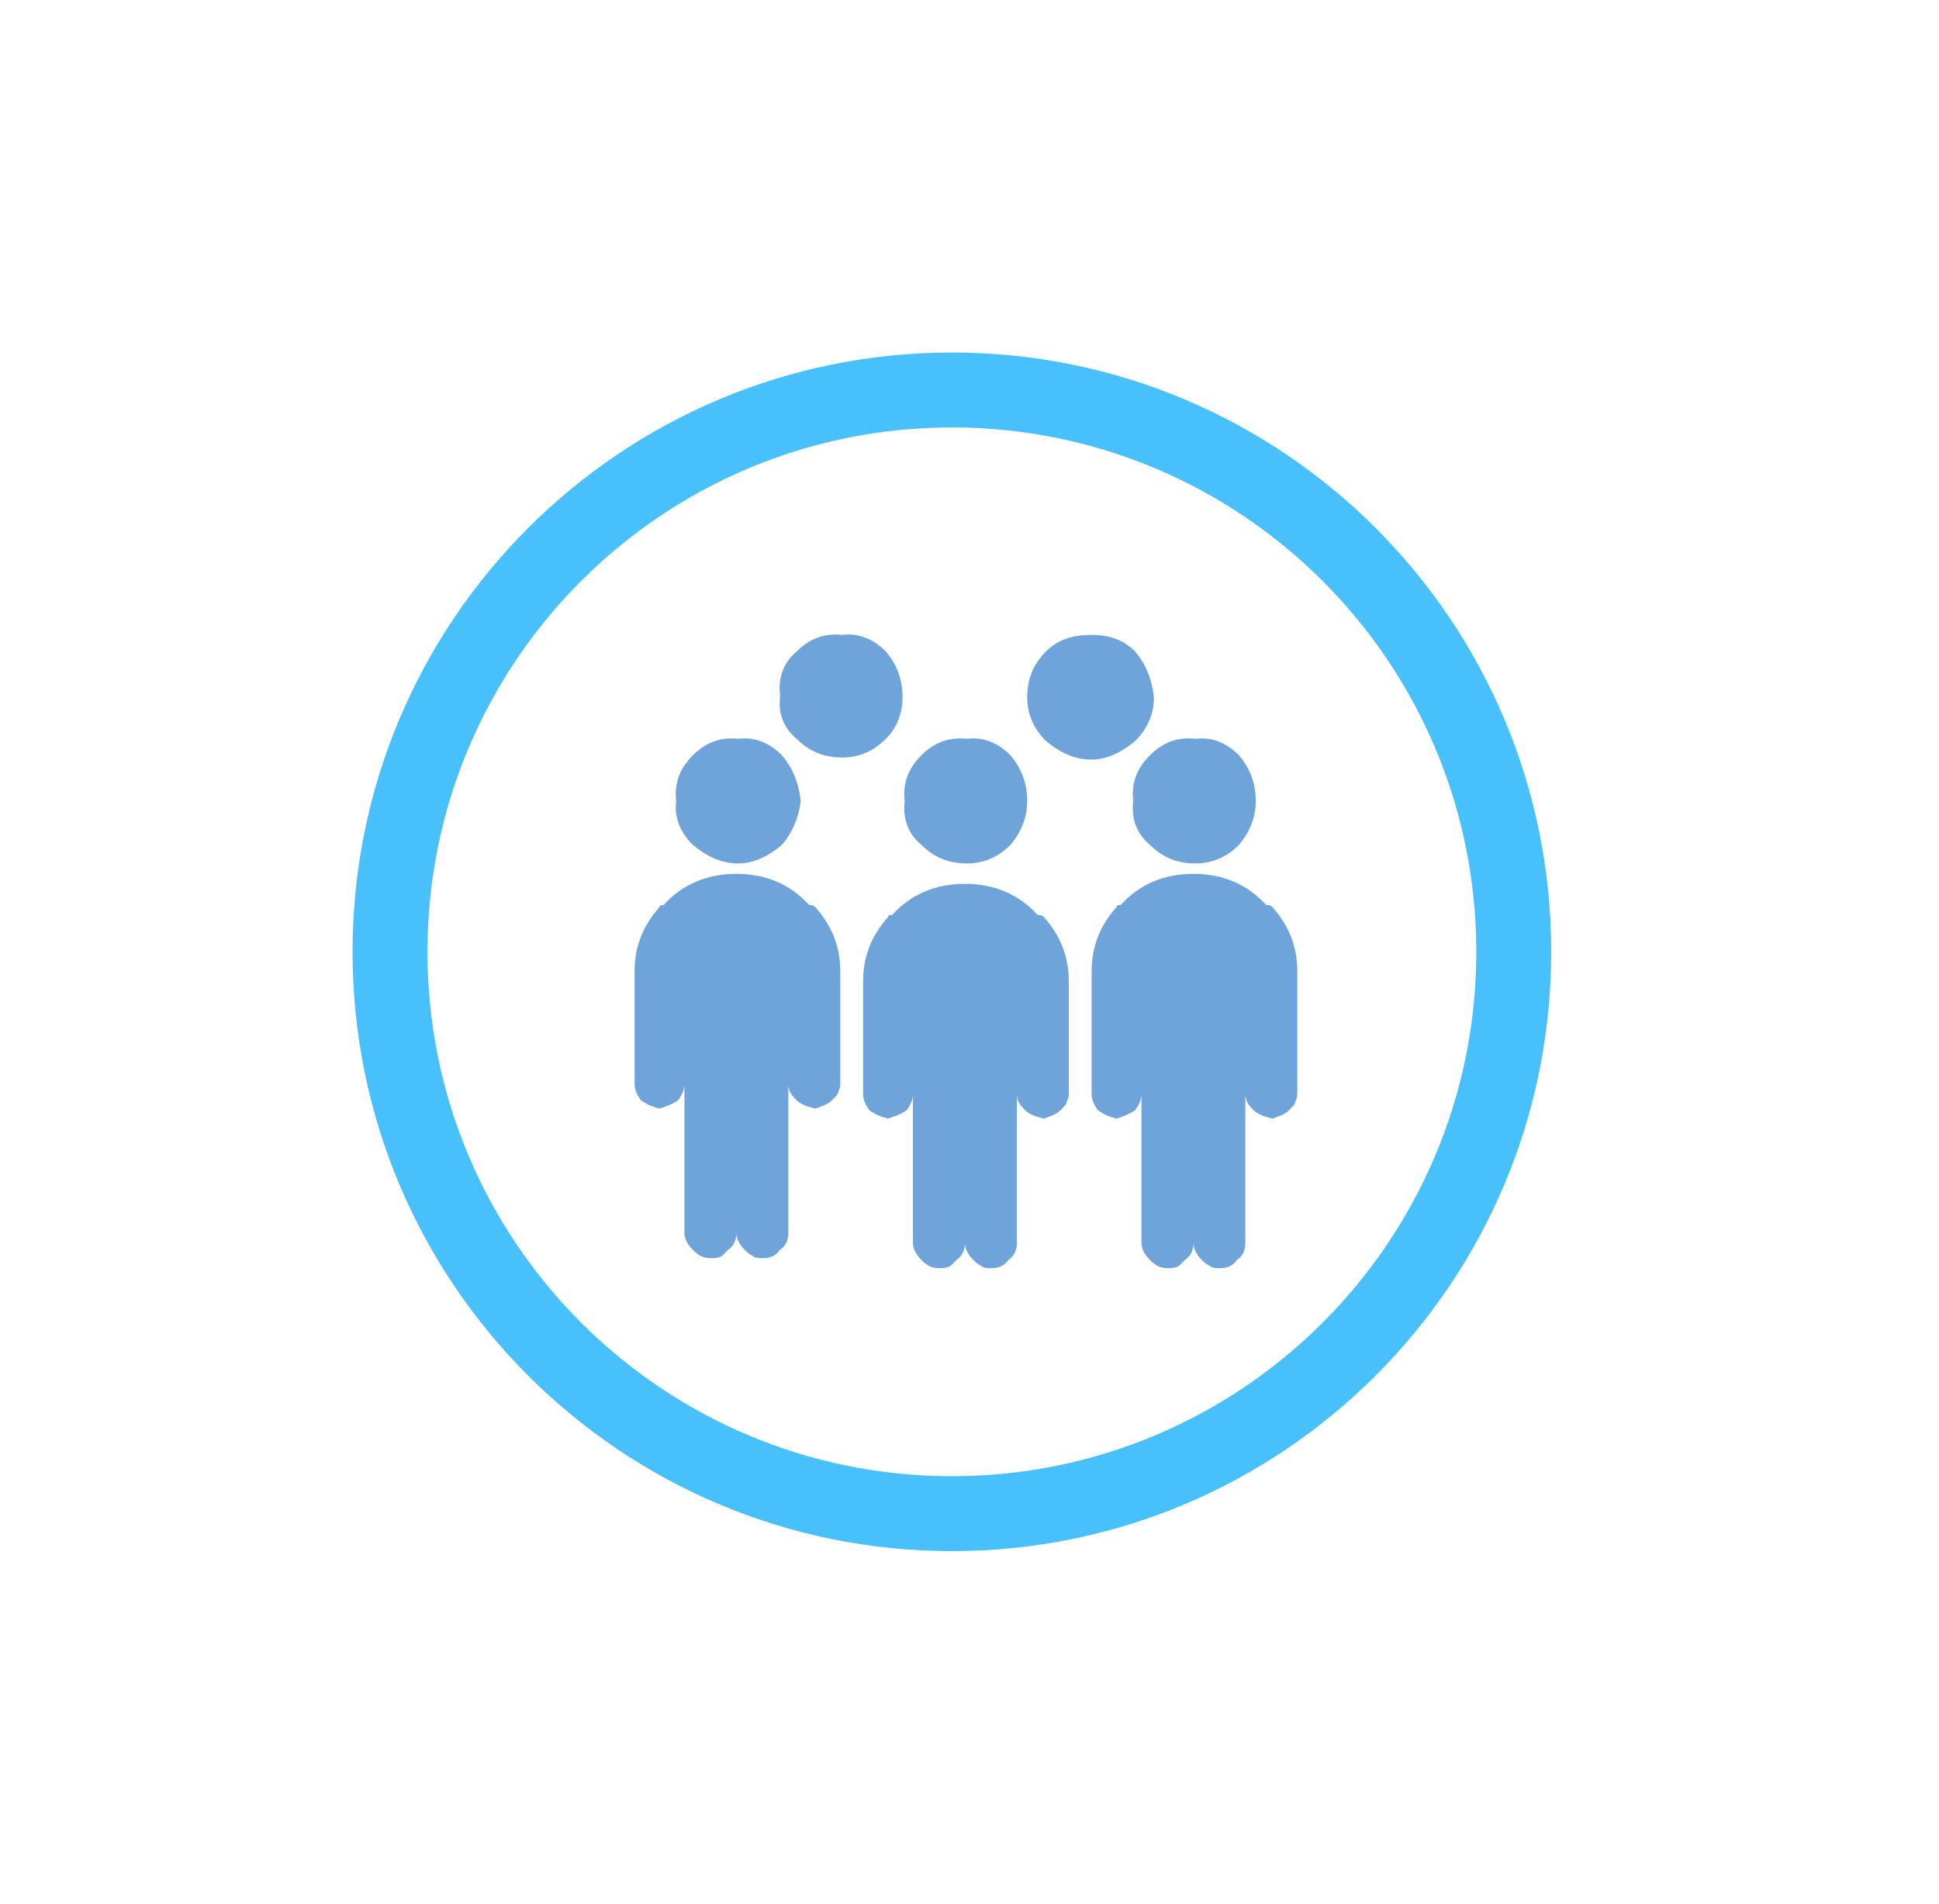 <?xml version="1.0" encoding="UTF-8"?>
<svg width="55px" height="54px" viewBox="0 0 55 54" version="1.1" xmlns="http://www.w3.org/2000/svg" xmlns:xlink="http://www.w3.org/1999/xlink">
    <!-- Generator: Sketch 52.2 (67145) - http://www.bohemiancoding.com/sketch -->
    <title>unused_ic_vj_node copy 2</title>
    <desc>Created with Sketch.</desc>
    <defs>
        <path d="M17,33.875 C26.32,33.875 33.875,26.32 33.875,17 C33.875,7.68 26.32,0.125 17,0.125 C7.68,0.125 0.125,7.68 0.125,17 C0.125,26.32 7.68,33.875 17,33.875 Z" id="path-1"></path>
        <filter x="-47.4%" y="-47.4%" width="194.8%" height="194.8%" filterUnits="objectBoundingBox" id="filter-2">
            <feMorphology radius="1" operator="dilate" in="SourceAlpha" result="shadowSpreadOuter1"></feMorphology>
            <feOffset dx="0" dy="0" in="shadowSpreadOuter1" result="shadowOffsetOuter1"></feOffset>
            <feGaussianBlur stdDeviation="5" in="shadowOffsetOuter1" result="shadowBlurOuter1"></feGaussianBlur>
            <feComposite in="shadowBlurOuter1" in2="SourceAlpha" operator="out" result="shadowBlurOuter1"></feComposite>
            <feColorMatrix values="0 0 0 0 0.294   0 0 0 0 0.565   0 0 0 0 0.871  0 0 0 0.25 0" type="matrix" in="shadowBlurOuter1"></feColorMatrix>
        </filter>
    </defs>
    <g id="基础内容" stroke="none" stroke-width="1" fill="none" fill-rule="evenodd">
        <g id="流程图内图标" transform="translate(-289, -179)">
            <g id="unused_ic_vj_node-copy-2" transform="translate(299, 189)">
                <g id="Oval" fill-rule="nonzero">
                    <use fill="black" fill-opacity="1" filter="url(#filter-2)" xlink:href="#path-1"></use>
                    <path stroke="#FFFFFF" stroke-width="1" d="M17,34.375 C7.404,34.375 -0.375,26.596 -0.375,17 C-0.375,7.404 7.404,-0.375 17,-0.375 C26.596,-0.375 34.375,7.404 34.375,17 C34.375,26.596 26.596,34.375 17,34.375 Z" fill="#FFFFFF" fill-rule="evenodd"></path>
                </g>
                <path d="M17,31.875 C25.215,31.875 31.875,25.215 31.875,17 C31.875,8.785 25.215,2.125 17,2.125 C8.785,2.125 2.125,8.785 2.125,17 C2.125,25.215 8.785,31.875 17,31.875 Z M17,34 C7.611,34 0,26.389 0,17 C0,7.611 7.611,0 17,0 C26.389,0 34,7.611 34,17 C34,26.389 26.389,34 17,34 Z" id="Oval" fill="#48C0FB" fill-rule="nonzero"></path>
                <path d="M26.797,20.757 L26.797,21.023 C26.797,21.082 26.797,21.141 26.739,21.258 C26.739,21.317 26.68,21.376 26.562,21.494 C26.444,21.612 26.267,21.671 26.09,21.73 C25.855,21.671 25.678,21.612 25.56,21.494 C25.386,21.321 25.327,21.204 25.324,21.032 L25.324,24.982 C25.324,24.985 25.324,24.988 25.324,24.992 L25.324,25.265 C25.324,25.442 25.265,25.619 25.089,25.737 C24.971,25.914 24.794,25.973 24.617,25.973 C24.499,25.973 24.382,25.973 24.323,25.914 C24.205,25.855 24.146,25.796 24.087,25.737 C23.969,25.619 23.851,25.442 23.851,25.265 C23.851,25.442 23.792,25.619 23.615,25.737 C23.557,25.796 23.498,25.855 23.439,25.914 C23.321,25.973 23.203,25.973 23.144,25.973 C22.908,25.973 22.791,25.914 22.614,25.737 C22.496,25.619 22.378,25.442 22.378,25.265 L22.378,21.023 C22.378,21.2 22.319,21.317 22.201,21.494 C22.024,21.612 21.848,21.671 21.671,21.73 C21.435,21.671 21.317,21.612 21.141,21.494 C21.023,21.317 20.964,21.2 20.964,21.023 L20.964,17.841 C20.964,17.834 20.964,17.828 20.964,17.821 L20.964,17.557 C20.964,16.85 21.2,16.261 21.671,15.73 C21.671,15.672 21.73,15.672 21.789,15.672 C22.319,15.082 23.026,14.788 23.851,14.788 C24.676,14.788 25.383,15.082 25.914,15.672 C25.973,15.672 26.032,15.672 26.09,15.73 C26.562,16.261 26.798,16.85 26.798,17.557 L26.798,20.739 C26.798,20.745 26.798,20.751 26.797,20.757 Z M23.91,10.957 C24.382,10.899 24.794,11.075 25.148,11.429 C25.442,11.782 25.619,12.195 25.619,12.725 C25.619,13.197 25.442,13.609 25.148,13.963 C24.794,14.316 24.382,14.493 23.91,14.493 C23.38,14.493 22.967,14.316 22.614,13.963 C22.26,13.668 22.084,13.256 22.142,12.725 C22.084,12.195 22.26,11.782 22.614,11.429 C22.967,11.075 23.38,10.899 23.91,10.957 Z M22.201,8.483 C22.496,8.836 22.673,9.249 22.731,9.779 C22.731,10.251 22.555,10.663 22.201,11.017 C21.848,11.311 21.435,11.547 20.964,11.547 C20.433,11.547 20.021,11.311 19.667,11.017 C19.314,10.663 19.137,10.251 19.137,9.779 C19.137,9.249 19.314,8.836 19.667,8.483 C20.021,8.129 20.433,8.011 20.964,8.011 C21.435,8.011 21.848,8.129 22.201,8.483 Z M20.257,21.258 C20.257,21.317 20.198,21.376 20.08,21.494 C19.962,21.612 19.785,21.671 19.609,21.73 C19.373,21.671 19.196,21.612 19.078,21.494 C18.901,21.317 18.842,21.2 18.842,21.023 L18.842,25.265 C18.842,25.442 18.784,25.619 18.607,25.737 C18.489,25.914 18.312,25.973 18.135,25.973 C18.017,25.973 17.9,25.973 17.841,25.914 C17.723,25.855 17.664,25.796 17.605,25.737 C17.487,25.619 17.369,25.442 17.369,25.265 C17.369,25.442 17.31,25.619 17.134,25.737 C17.075,25.796 17.016,25.855 16.957,25.914 C16.839,25.973 16.721,25.973 16.662,25.973 C16.426,25.973 16.309,25.914 16.132,25.737 C16.014,25.619 15.896,25.442 15.896,25.265 L15.896,21.023 C15.896,21.2 15.837,21.317 15.719,21.494 C15.543,21.612 15.366,21.671 15.189,21.73 C14.953,21.671 14.835,21.612 14.659,21.494 C14.541,21.317 14.482,21.2 14.482,21.023 L14.482,17.841 C14.482,17.134 14.718,16.544 15.189,16.014 C15.189,15.955 15.248,15.955 15.307,15.955 C15.837,15.366 16.544,15.071 17.369,15.071 C18.194,15.071 18.901,15.366 19.432,15.955 C19.491,15.955 19.55,15.955 19.609,16.014 C20.08,16.544 20.316,17.134 20.316,17.841 L20.316,21.023 C20.316,21.082 20.316,21.141 20.257,21.258 Z M17.428,10.957 C17.9,10.899 18.312,11.075 18.666,11.429 C18.96,11.782 19.137,12.195 19.137,12.725 C19.137,13.197 18.96,13.609 18.666,13.963 C18.312,14.316 17.9,14.493 17.428,14.493 C16.898,14.493 16.486,14.316 16.132,13.963 C15.778,13.668 15.602,13.256 15.661,12.725 C15.602,12.195 15.778,11.782 16.132,11.429 C16.486,11.075 16.898,10.899 17.428,10.957 Z M13.127,15.731 C13.598,16.261 13.834,16.85 13.834,17.557 L13.834,20.739 C13.834,20.798 13.834,20.857 13.775,20.975 C13.775,21.034 13.716,21.093 13.598,21.211 C13.48,21.329 13.303,21.387 13.127,21.446 C12.891,21.387 12.714,21.329 12.596,21.211 C12.419,21.034 12.361,20.916 12.361,20.739 L12.361,24.982 C12.361,25.159 12.302,25.335 12.125,25.453 C12.007,25.63 11.83,25.689 11.653,25.689 C11.536,25.689 11.418,25.689 11.359,25.63 C11.241,25.571 11.182,25.512 11.123,25.453 C11.005,25.335 10.887,25.159 10.887,24.982 C10.887,25.159 10.828,25.335 10.652,25.453 C10.593,25.512 10.534,25.571 10.475,25.63 C10.357,25.689 10.239,25.689 10.18,25.689 C9.945,25.689 9.827,25.63 9.65,25.453 C9.532,25.335 9.414,25.159 9.414,24.982 L9.414,20.739 C9.414,20.916 9.355,21.034 9.237,21.211 C9.061,21.329 8.884,21.387 8.707,21.446 C8.471,21.387 8.354,21.329 8.177,21.211 C8.059,21.034 8,20.916 8,20.739 L8,17.557 C8,16.85 8.236,16.261 8.707,15.731 C8.707,15.672 8.766,15.672 8.825,15.672 C9.355,15.082 10.062,14.788 10.887,14.788 C11.712,14.788 12.419,15.082 12.95,15.672 C13.009,15.672 13.068,15.672 13.127,15.731 Z M9.179,12.725 C9.12,12.195 9.297,11.782 9.65,11.429 C10.004,11.075 10.416,10.899 10.946,10.957 C11.418,10.899 11.83,11.075 12.184,11.429 C12.479,11.782 12.655,12.195 12.714,12.725 C12.655,13.197 12.479,13.609 12.184,13.963 C11.83,14.257 11.418,14.493 10.946,14.493 C10.416,14.493 10.004,14.257 9.65,13.963 C9.297,13.609 9.12,13.197 9.179,12.725 Z M15.13,10.957 C14.776,11.311 14.364,11.488 13.893,11.488 C13.362,11.488 12.95,11.311 12.596,10.957 C12.243,10.663 12.066,10.25 12.125,9.779 L12.125,9.72 C12.066,9.19 12.243,8.777 12.596,8.483 C12.95,8.129 13.362,7.952 13.893,8.011 C14.364,7.952 14.776,8.129 15.13,8.483 C15.425,8.836 15.601,9.249 15.601,9.779 C15.601,10.25 15.425,10.663 15.13,10.957 Z" id="Combined-Shape" fill="#6EA4D9"></path>
            </g>
        </g>
    </g>
</svg>